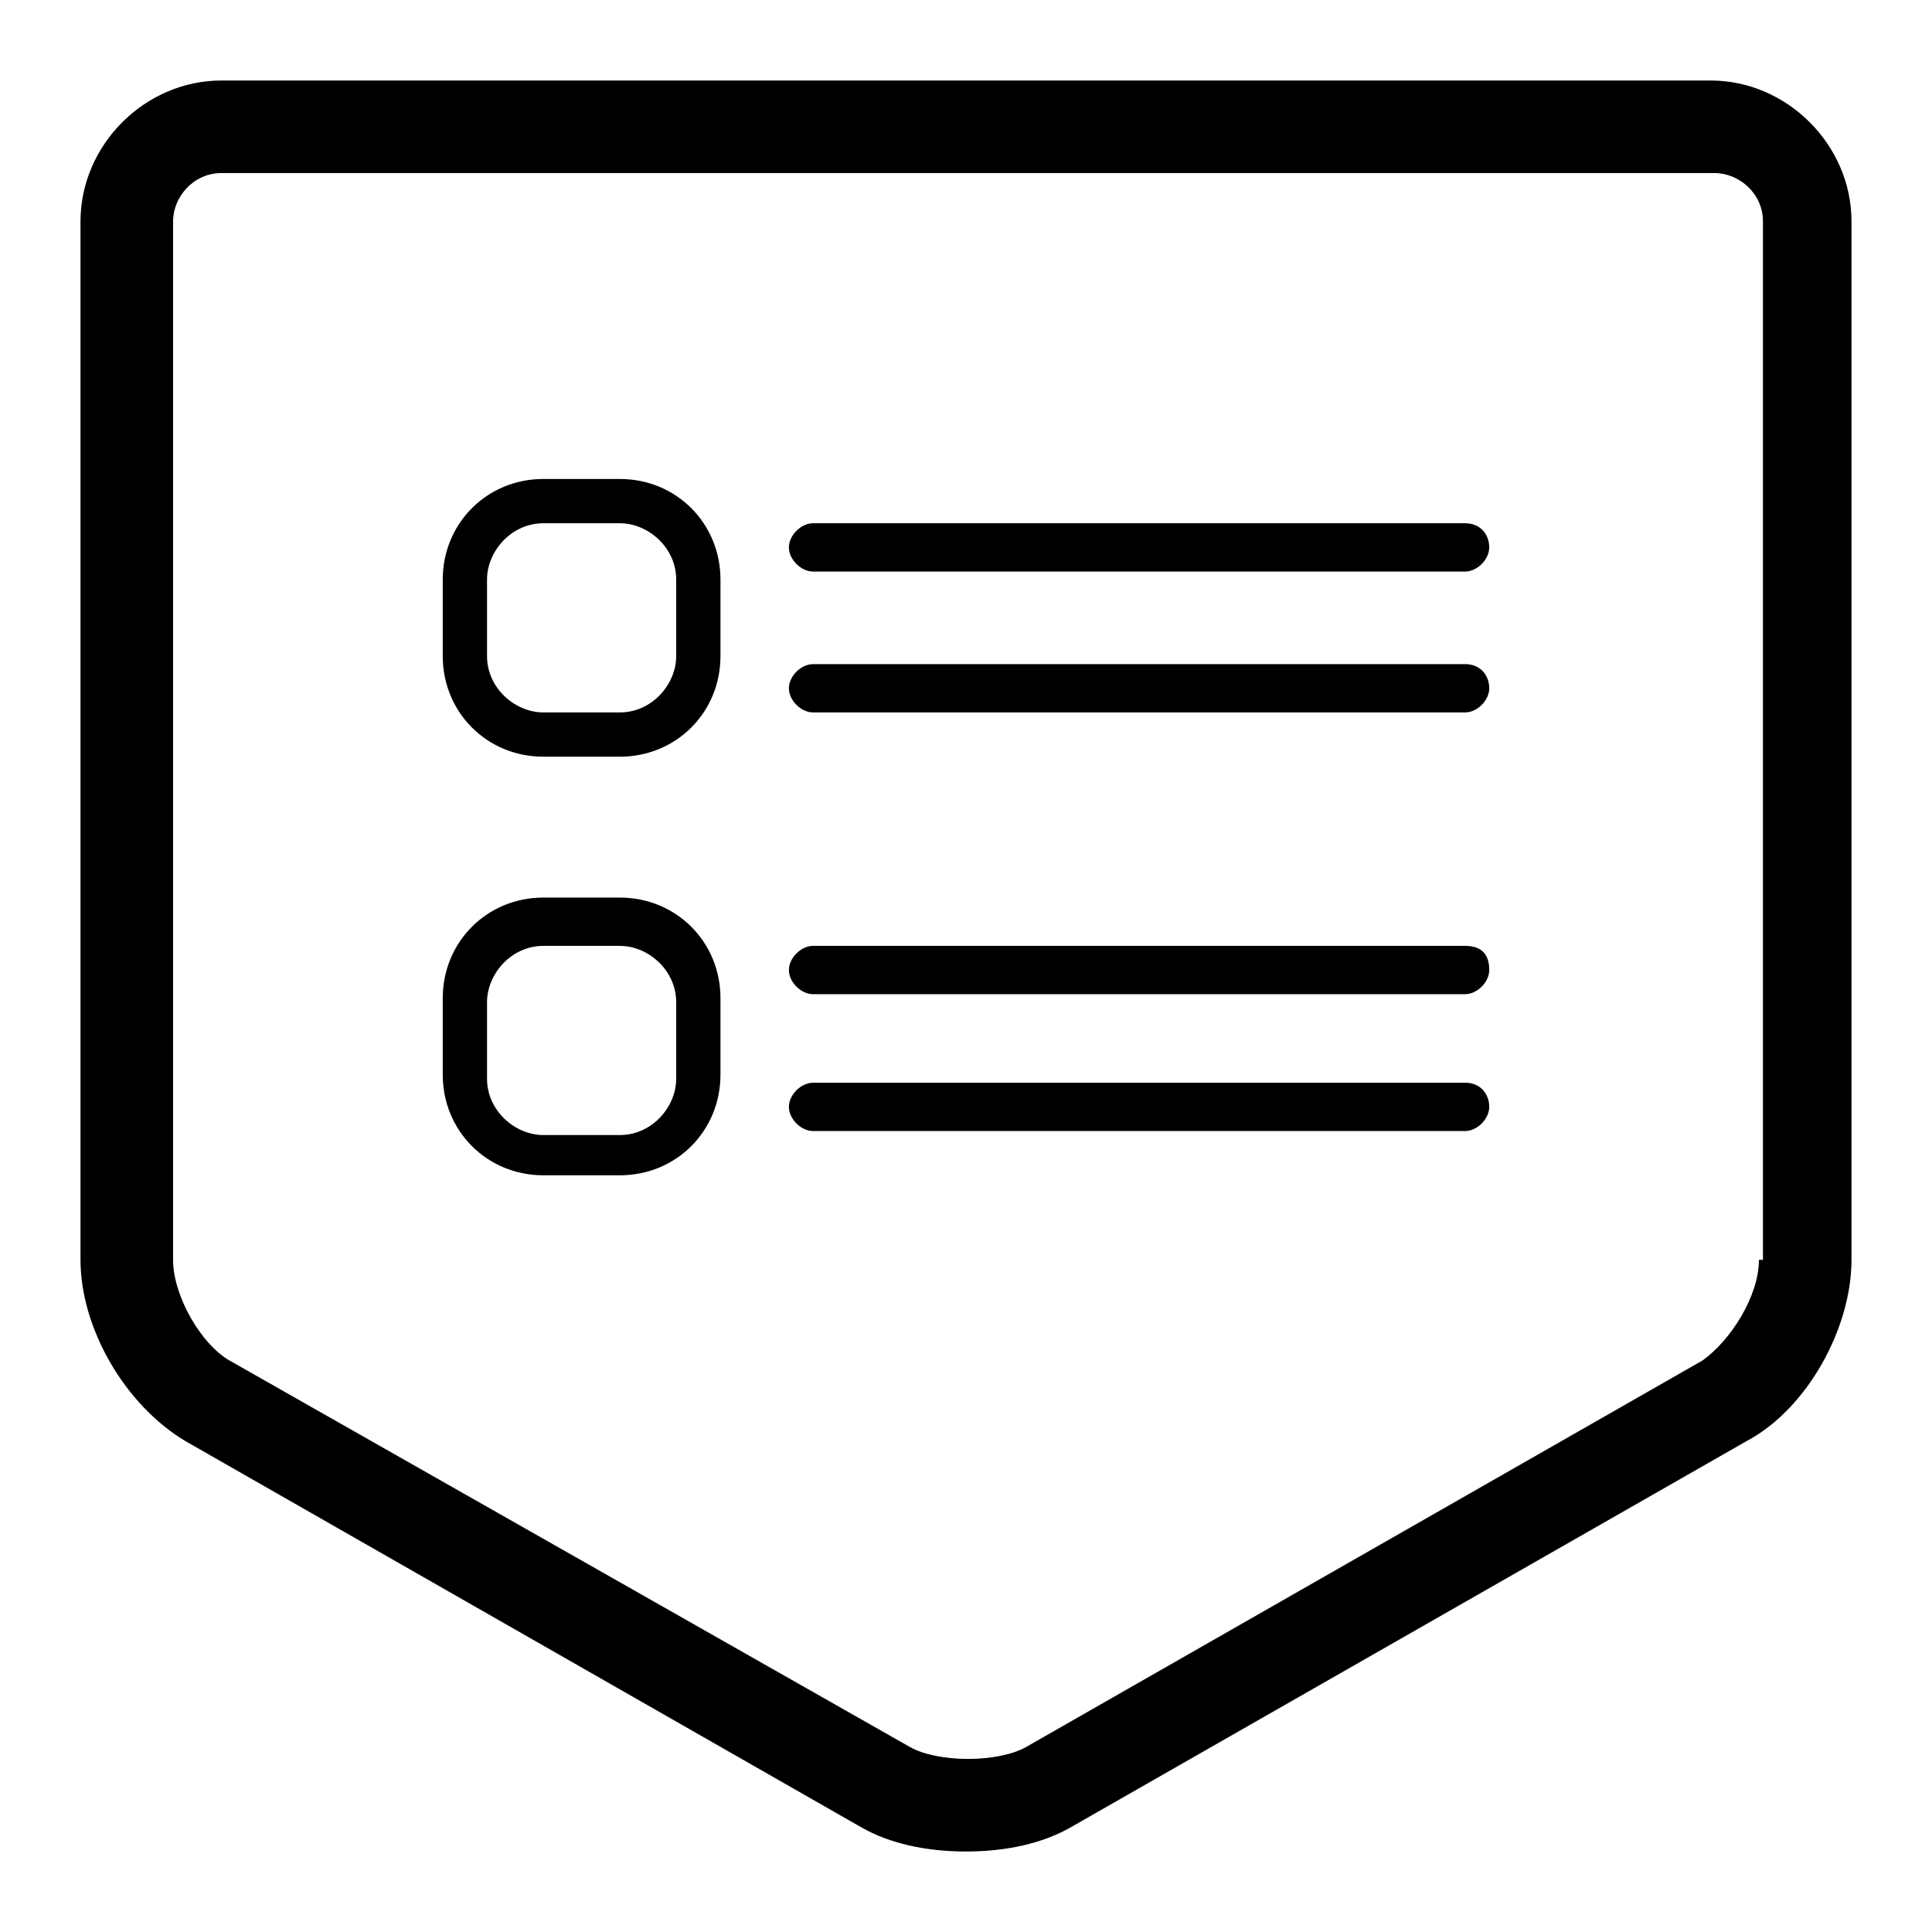 <svg version="1.1" id="图层_1" xmlns="http://www.w3.org/2000/svg" xmlns:xlink="http://www.w3.org/1999/xlink" x="0px" y="0px" viewBox="0 0 48 48" style="enable-background:new 0 0 48 48;" xml:space="preserve" width="132px" height="132px">
<style type="text/css">
	.st0{fill:#060001;}
	.st1{fill:#040000;}
	.st2{fill:none;stroke:#000000;stroke-miterlimit:10;}
	.st3{fill:#221815;}
	.st4{fill:#080102;}
	.st5{fill:none;stroke:#000000;stroke-width:2;stroke-linecap:round;stroke-linejoin:round;stroke-miterlimit:10;}
	.st6{fill:#070001;}
</style>
<g>
	<path d="M42.5,2H5.5C3.6,2,2,3.6,2,5.5v25.8c0,1.7,1.1,3.6,2.6,4.5l16.8,9.6C22.1,45.8,23,46,24,46s1.9-0.2,2.6-0.6l16.8-9.6&#10;&#9;&#9;c1.5-0.8,2.6-2.8,2.6-4.5V5.5C46,3.6,44.4,2,42.5,2z M43.7,31.3c0,0.9-0.7,2-1.4,2.5l-16.8,9.6c-0.7,0.4-2.2,0.4-2.9,0L5.7,33.8&#10;&#9;&#9;c-0.7-0.4-1.4-1.6-1.4-2.5V5.5c0-0.6,0.5-1.2,1.2-1.2h37.1c0.6,0,1.2,0.5,1.2,1.2V31.3z"/>
	<path d="M36.4,13H20.2c-0.3,0-0.6,0.3-0.6,0.6c0,0.3,0.3,0.6,0.6,0.6h16.2c0.3,0,0.6-0.3,0.6-0.6C37,13.3,36.8,13,36.4,13z"/>
	<path d="M36.4,16.5H20.2c-0.3,0-0.6,0.3-0.6,0.6c0,0.3,0.3,0.6,0.6,0.6h16.2c0.3,0,0.6-0.3,0.6-0.6C37,16.8,36.8,16.5,36.4,16.5z"/>
	<path d="M15.4,11.9h-1.9c-1.4,0-2.5,1.1-2.5,2.5v1.9c0,1.4,1.1,2.5,2.5,2.5h1.9c1.4,0,2.5-1.1,2.5-2.5v-1.9&#10;&#9;&#9;C17.9,13,16.8,11.9,15.4,11.9z M16.8,16.3c0,0.7-0.6,1.4-1.4,1.4h-1.9c-0.7,0-1.4-0.6-1.4-1.4v-1.9c0-0.7,0.6-1.4,1.4-1.4h1.9&#10;&#9;&#9;c0.7,0,1.4,0.6,1.4,1.4V16.3z"/>
	<path d="M36.4,23.5H20.2c-0.3,0-0.6,0.3-0.6,0.6c0,0.3,0.3,0.6,0.6,0.6h16.2c0.3,0,0.6-0.3,0.6-0.6C37,23.7,36.8,23.5,36.4,23.5z"/>
	<path d="M36.4,26.9H20.2c-0.3,0-0.6,0.3-0.6,0.6s0.3,0.6,0.6,0.6h16.2c0.3,0,0.6-0.3,0.6-0.6S36.8,26.9,36.4,26.9z"/>
	<path d="M15.4,22.3h-1.9c-1.4,0-2.5,1.1-2.5,2.5v1.9c0,1.4,1.1,2.5,2.5,2.5h1.9c1.4,0,2.5-1.1,2.5-2.5v-1.9&#10;&#9;&#9;C17.9,23.4,16.8,22.3,15.4,22.3z M16.8,26.8c0,0.7-0.6,1.4-1.4,1.4h-1.9c-0.7,0-1.4-0.6-1.4-1.4v-1.9c0-0.7,0.6-1.4,1.4-1.4h1.9&#10;&#9;&#9;c0.7,0,1.4,0.6,1.4,1.4V26.8z"/>
</g>
</svg>